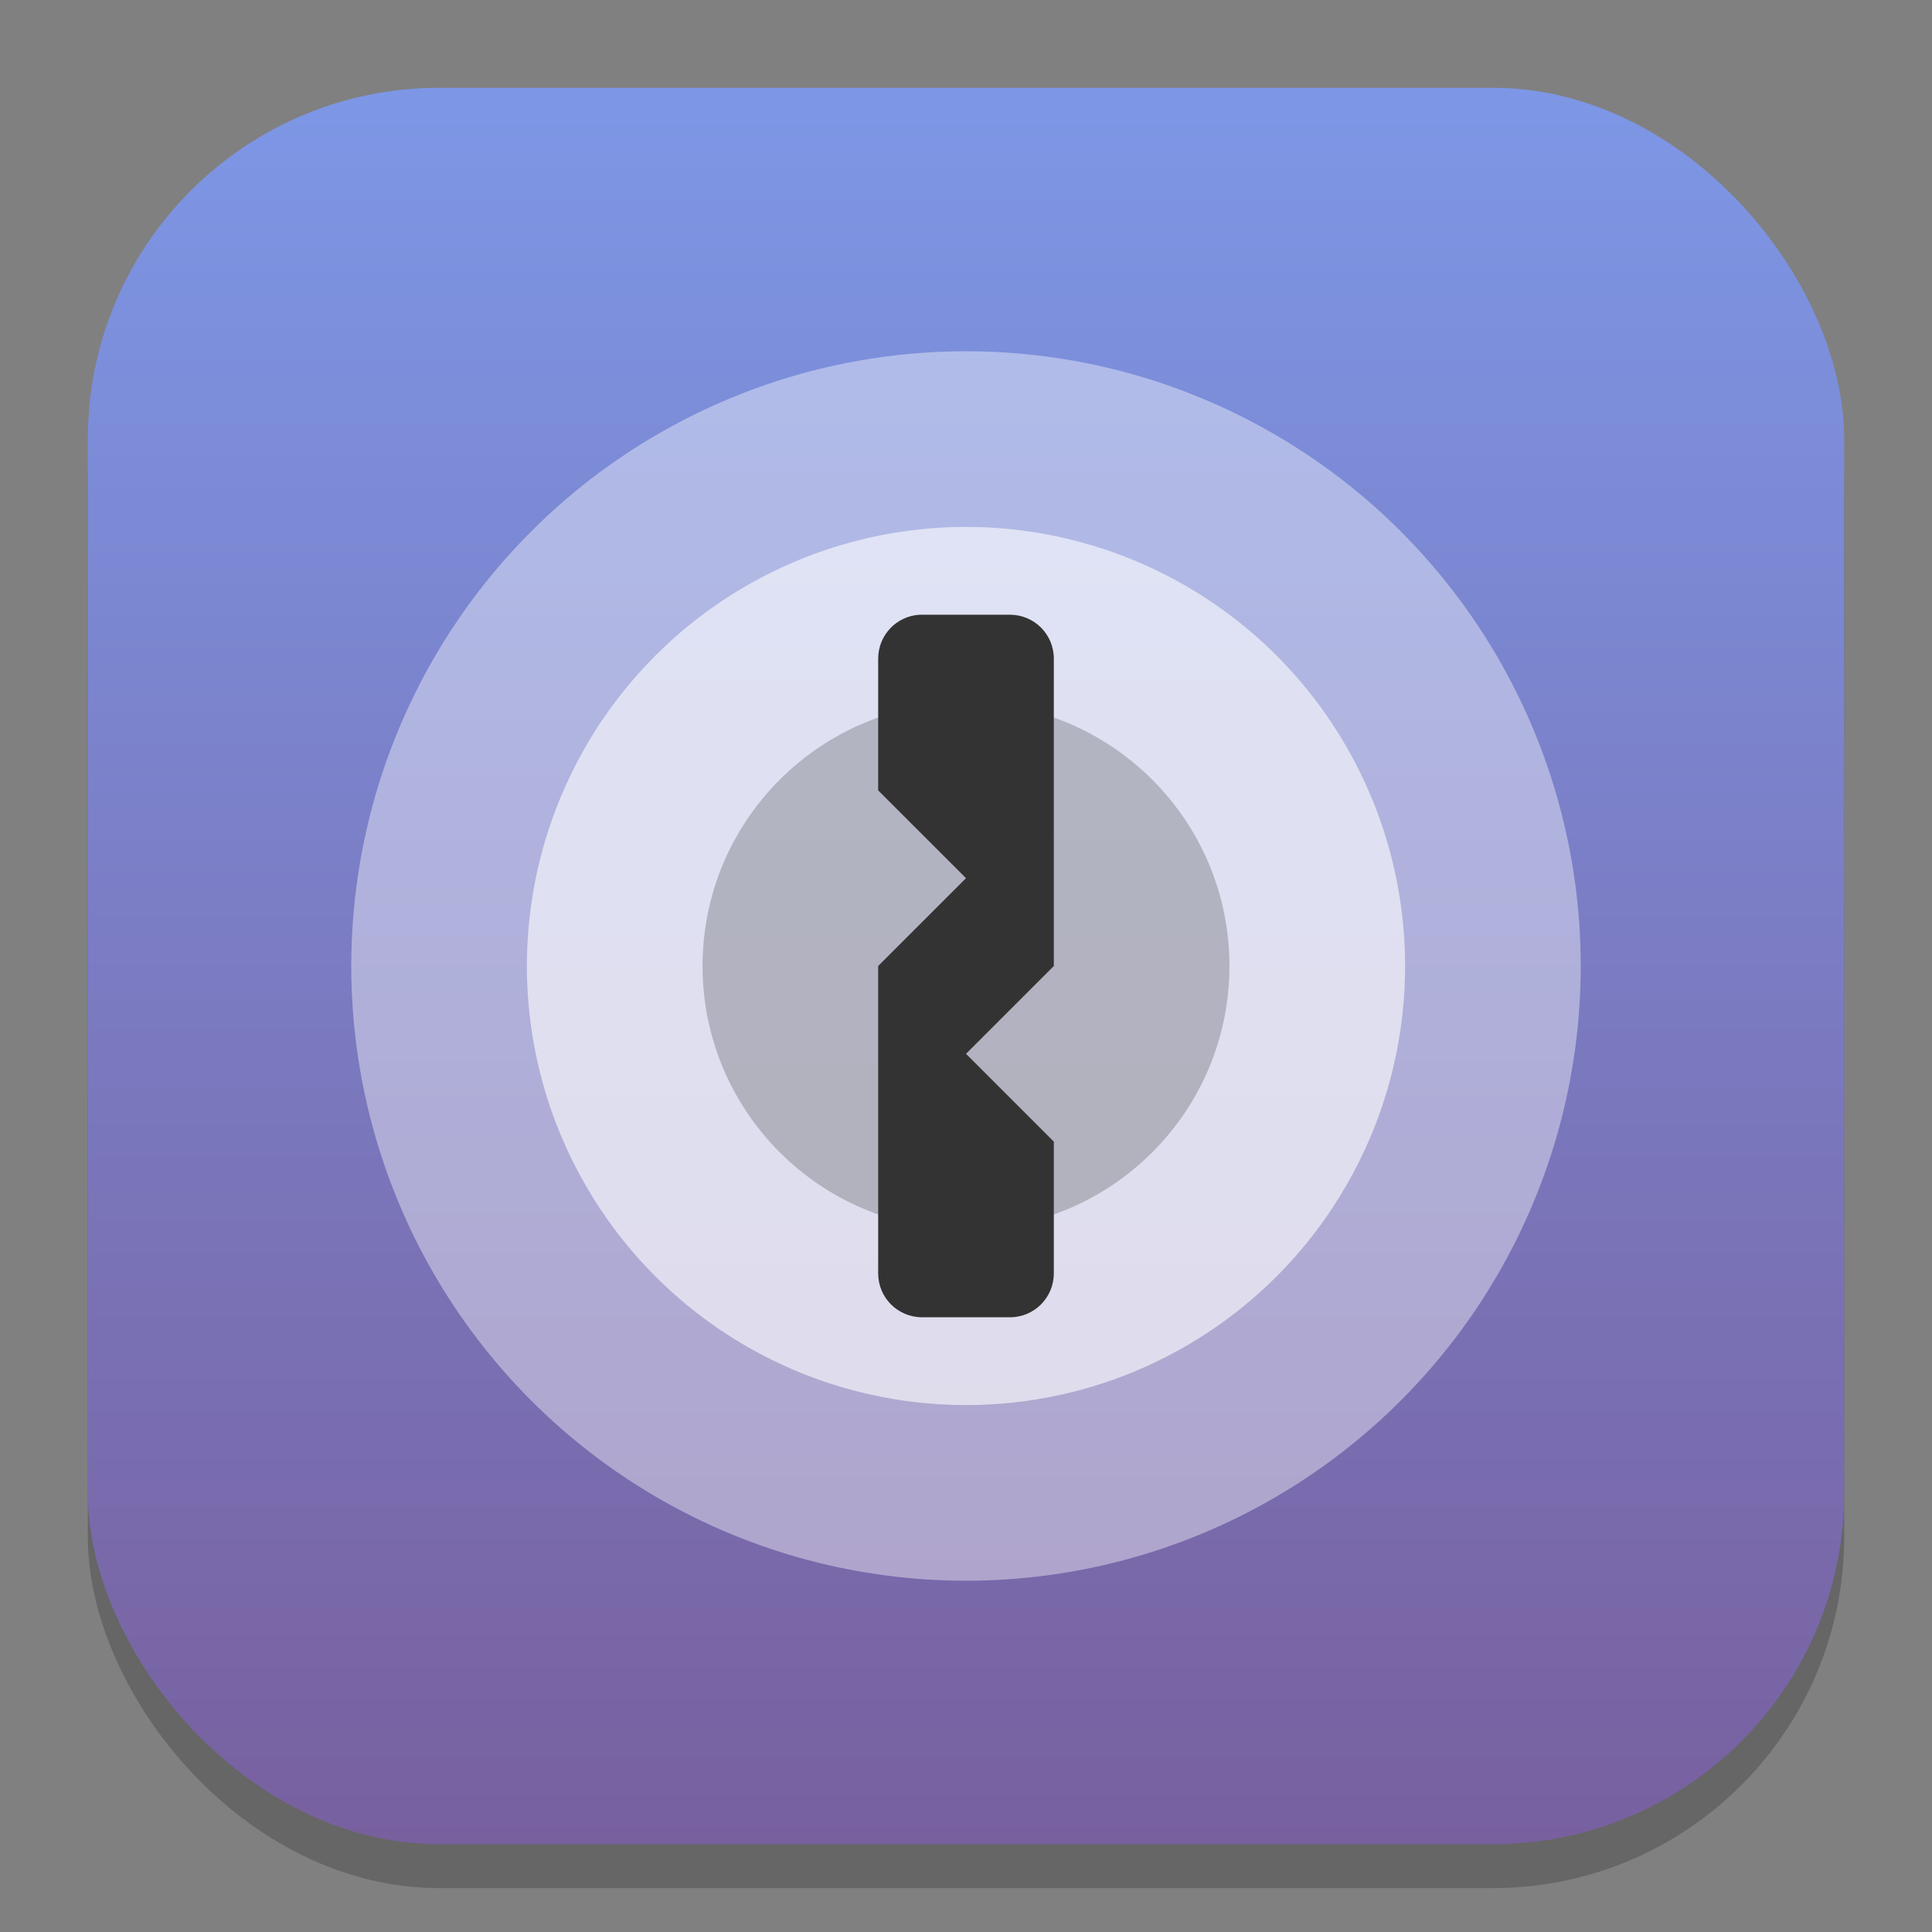 <?xml version="1.0" encoding="UTF-8" standalone="no"?>
<!-- Created with Inkscape (http://www.inkscape.org/) -->

<svg
   width="22"
   height="22"
   viewBox="0 0 22 22"
   version="1.1"
   id="svg1"
   inkscape:version="1.4.2 (ebf0e940d0, 2025-05-08)"
   sodipodi:docname="preferences-system-privacy.svg"
   xmlns:inkscape="http://www.inkscape.org/namespaces/inkscape"
   xmlns:sodipodi="http://sodipodi.sourceforge.net/DTD/sodipodi-0.dtd"
   xmlns:xlink="http://www.w3.org/1999/xlink"
   xmlns="http://www.w3.org/2000/svg"
   xmlns:svg="http://www.w3.org/2000/svg">
  <rect x="0" y="0" width="22" height="22" fill="#808080" stroke="none"/>
  <sodipodi:namedview
     id="namedview1"
     pagecolor="#ffffff"
     bordercolor="#000000"
     borderopacity="0.25"
     inkscape:showpageshadow="2"
     inkscape:pageopacity="0.0"
     inkscape:pagecheckerboard="0"
     inkscape:deskcolor="#d1d1d1"
     inkscape:document-units="px"
     inkscape:zoom="35.727273"
     inkscape:cx="10.958015"
     inkscape:cy="11"
     inkscape:window-width="1920"
     inkscape:window-height="1011"
     inkscape:window-x="0"
     inkscape:window-y="0"
     inkscape:window-maximized="1"
     inkscape:current-layer="svg1" />
  <defs
     id="defs1">
    <linearGradient
       inkscape:collect="always"
       xlink:href="#linearGradient1915"
       id="linearGradient4"
       x1="16"
       y1="30"
       x2="16"
       y2="2"
       gradientUnits="userSpaceOnUse"
       gradientTransform="matrix(0.714,0,0,0.714,-0.429,-0.429)" />
    <linearGradient
       inkscape:collect="always"
       id="linearGradient1915">
      <stop
         style="stop-color:#78609f;stop-opacity:1;"
         offset="0"
         id="stop1911" />
      <stop
         style="stop-color:#7d97e6;stop-opacity:1;"
         offset="1"
         id="stop1913" />
    </linearGradient>
  </defs>
  <rect
     style="opacity:0.2;fill:#000000;stroke-width:1.75"
     id="rect1"
     width="20"
     height="20"
     x="1"
     y="1.5"
     ry="4" />
  <rect
     style="fill:url(#linearGradient4);stroke-width:0.714"
     id="rect2"
     width="20"
     height="20"
     x="1"
     y="1"
     ry="4" />
  <circle
     style="opacity:0.4;fill:#ffffff;stroke-width:2.8;stroke-linecap:round;stroke-linejoin:round"
     id="path344"
     cx="11"
     cy="11"
     r="7" />
  <circle
     style="opacity:0.6;fill:#ffffff;stroke-width:2;stroke-linecap:round;stroke-linejoin:round"
     id="path803"
     cx="11"
     cy="11"
     r="5" />
  <circle
     style="opacity:0.2;fill:#000000;stroke-width:2;stroke-linecap:round;stroke-linejoin:round"
     id="path1122"
     cx="11"
     cy="11"
     r="3" />
  <path
     id="rect670"
     style="fill:#333333;fill-opacity:1;stroke-width:2;stroke-linecap:round;stroke-linejoin:round"
     d="M 10.475,7 C 10.21,7.013 10,7.232 10,7.5 V 9 l 1,1 -1,1 v 3.5 c 0,0.277 0.223,0.5 0.5,0.5 h 1 C 11.777,15 12,14.777 12,14.5 V 13 l -1,-1 1,-1 V 7.5 C 12,7.223 11.777,7 11.5,7 h -1 c -0.009,0 -0.017,-4.304e-4 -0.025,0 z" />
</svg>
